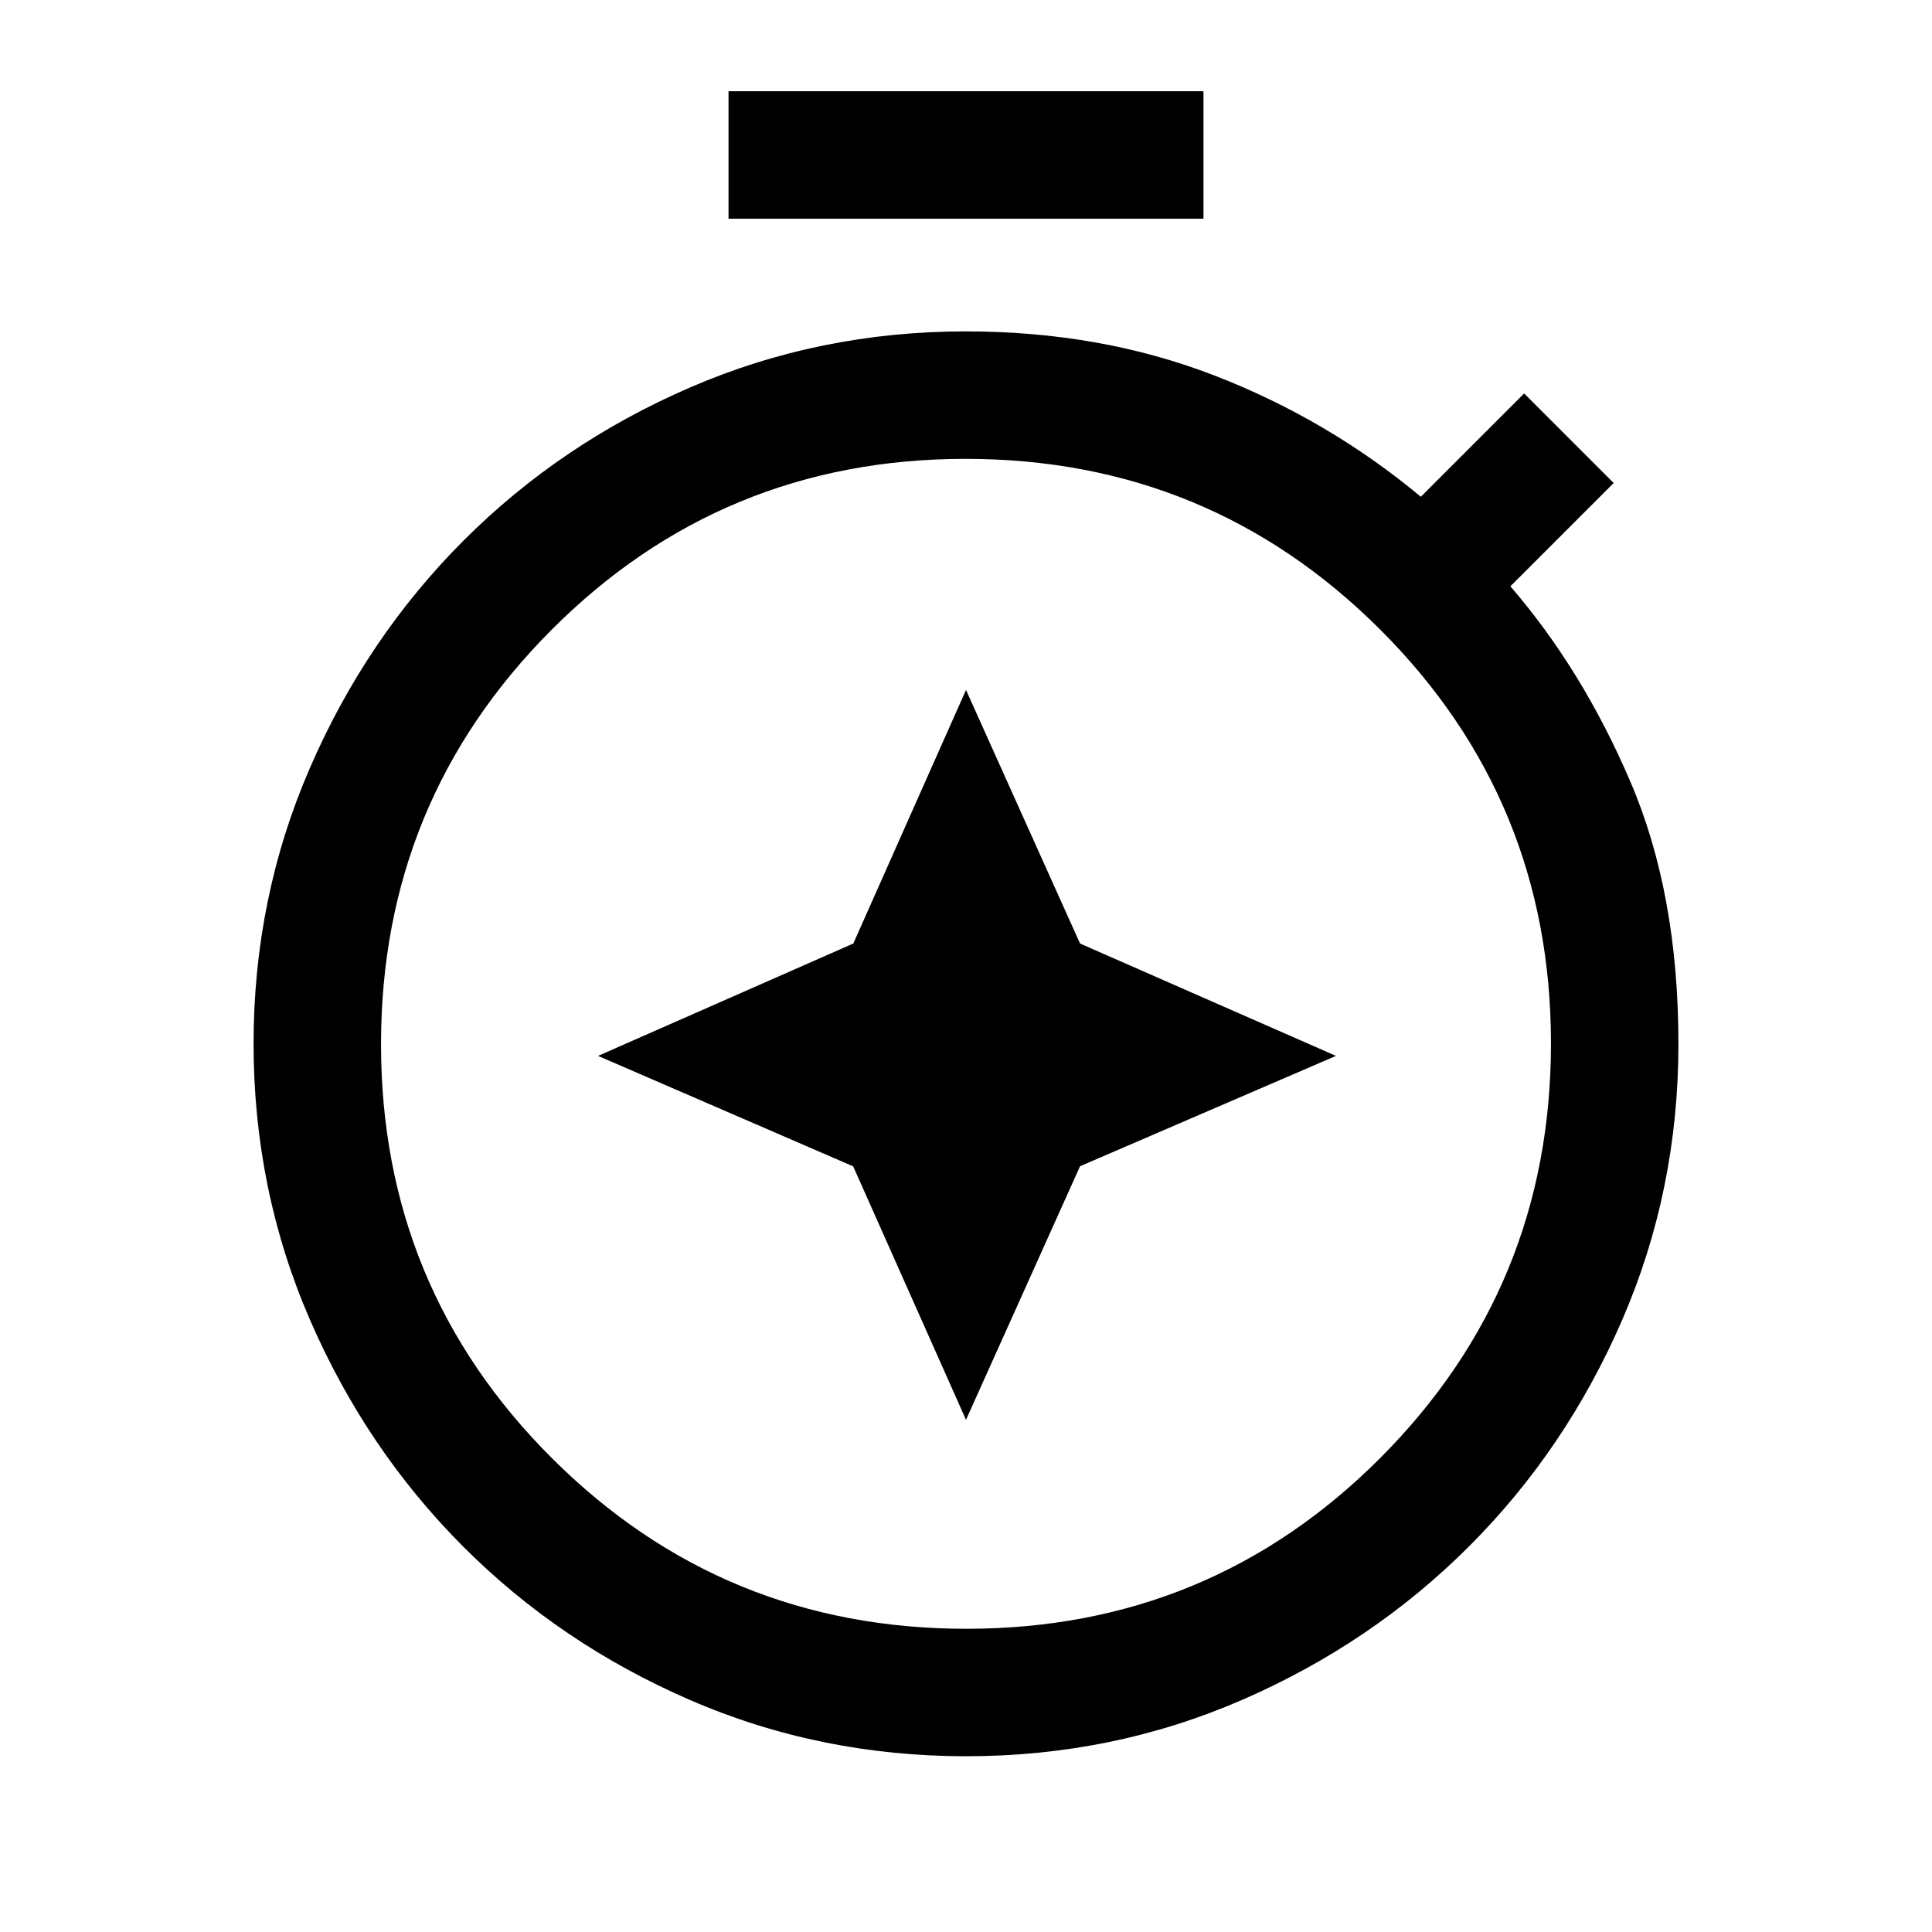 <svg xmlns="http://www.w3.org/2000/svg" height="40" viewBox="0 -960 960 960" width="40"><path d="m480-617.166-56 126-126.833 55.833 126.776 54.89L480-254.5l56.667-126 127.166-54.833-127.166-55.833-56.667-126ZM362-851.334v-63.333h236v63.333H362Zm118.057 764q-72.776 0-137.284-27.987T230.129-191.54q-48.135-48.231-76.132-112.704Q126-368.717 126-441.469q0-72.468 28.01-136.985 28.009-64.517 76.166-112.782 48.157-48.264 112.592-76.181Q407.203-795.333 480-795.333q66.5 0 123 21.75t103 60.416l51.333-51.333 44.5 44.5-51.333 51.333q35.833 41.5 59.667 97.167Q834-515.834 834-441.333q0 72.751-27.919 137.146-27.92 64.395-76.134 112.592-48.214 48.196-112.664 76.229T480.057-87.333Zm.135-63.332q120.975 0 205.725-84.942t84.75-205.917q0-120.975-84.942-205.725T479.808-732q-120.975 0-205.725 84.942t-84.75 205.917q0 120.975 84.942 205.725t205.917 84.75ZM480-440.667Z"/></svg>